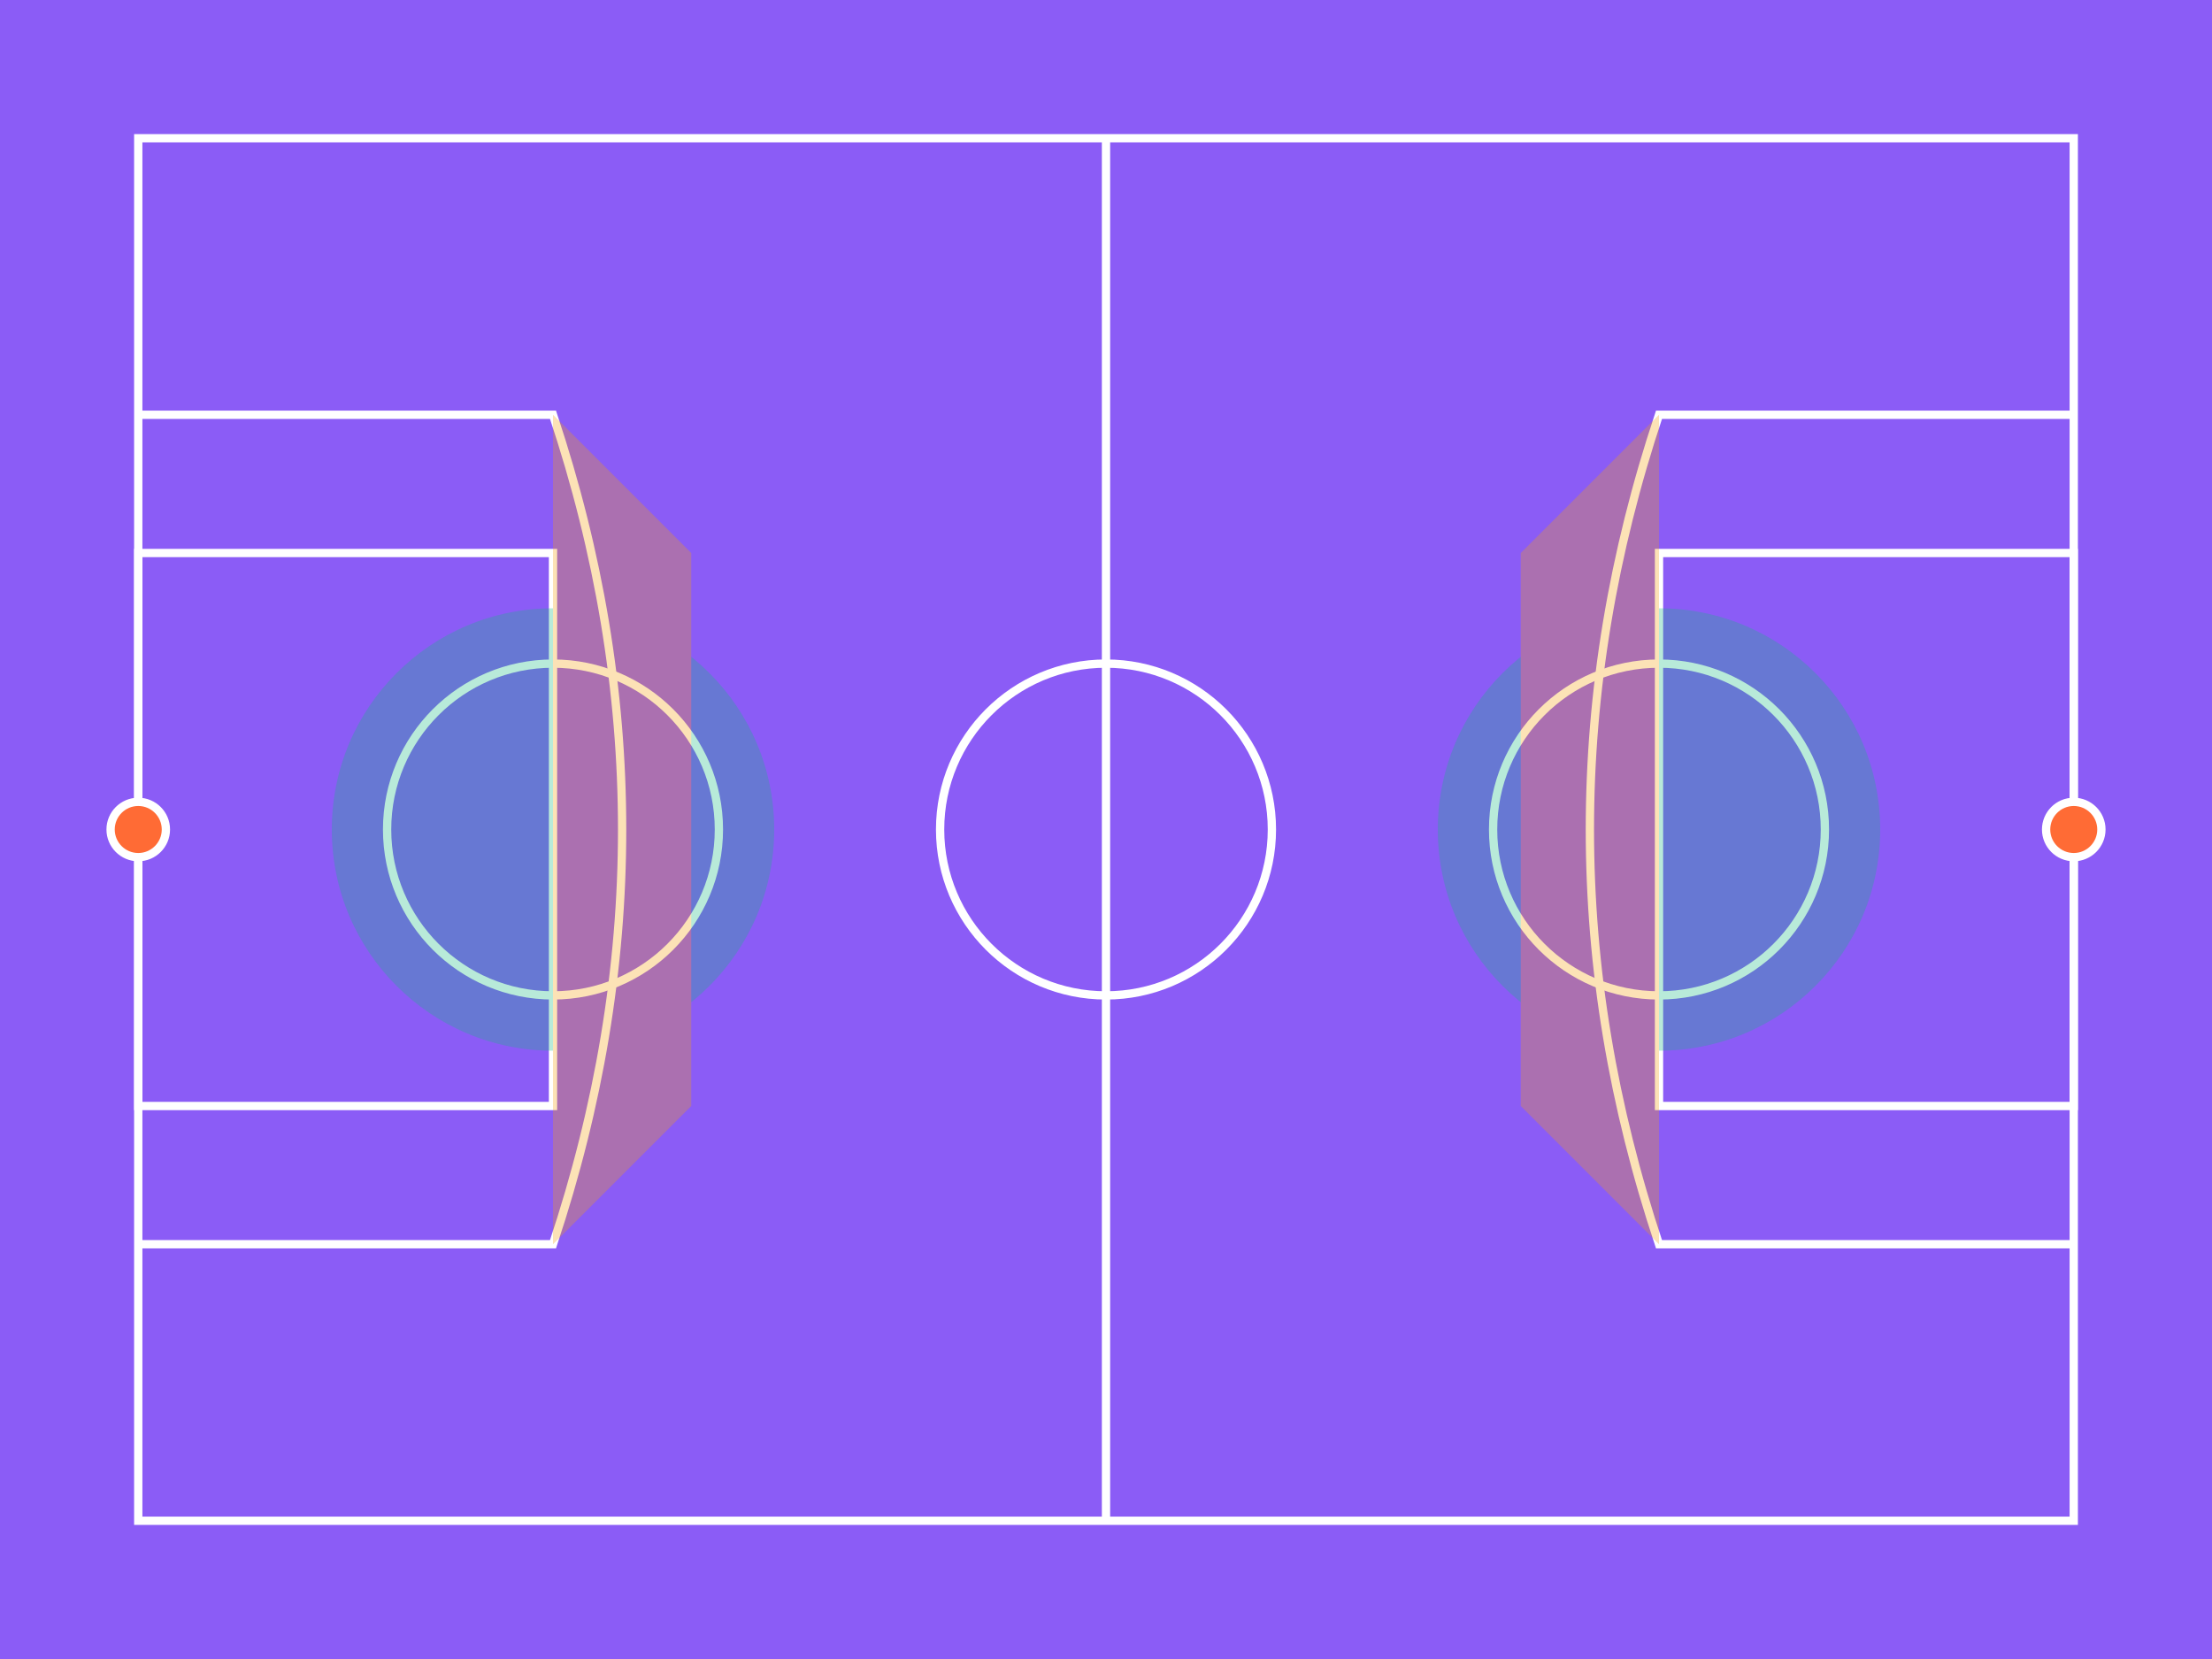 <svg width="800" height="600" viewBox="0 0 800 600" xmlns="http://www.w3.org/2000/svg">
  <!-- Basketball Court -->
  <rect width="800" height="600" fill="#8B5CF6"/>
  
  <!-- Court Lines -->
  <g stroke="#FFFFFF" stroke-width="3" fill="none">
    <!-- Outer boundary -->
    <rect x="50" y="50" width="700" height="500"/>
    
    <!-- Half court line -->
    <line x1="400" y1="50" x2="400" y2="550"/>
    
    <!-- Center circle -->
    <circle cx="400" cy="300" r="60"/>
    
    <!-- Left three-point line -->
    <path d="M 50 150 L 200 150 Q 250 300 200 450 L 50 450"/>
    
    <!-- Right three-point line -->
    <path d="M 750 150 L 600 150 Q 550 300 600 450 L 750 450"/>
    
    <!-- Left key -->
    <rect x="50" y="200" width="150" height="200"/>
    <circle cx="200" cy="300" r="60"/>
    
    <!-- Right key -->
    <rect x="600" y="200" width="150" height="200"/>
    <circle cx="600" cy="300" r="60"/>
    
    <!-- Left basket -->
    <circle cx="50" cy="300" r="10" fill="#FF6B35"/>
    
    <!-- Right basket -->
    <circle cx="750" cy="300" r="10" fill="#FF6B35"/>
  </g>
  
  <!-- Shot zones overlay -->
  <g opacity="0.3">
    <circle cx="200" cy="300" r="80" fill="#10B981"/>
    <circle cx="600" cy="300" r="80" fill="#10B981"/>
    <path d="M 200 150 L 250 200 L 250 400 L 200 450 Z" fill="#F59E0B"/>
    <path d="M 600 150 L 550 200 L 550 400 L 600 450 Z" fill="#F59E0B"/>
  </g>
</svg>

